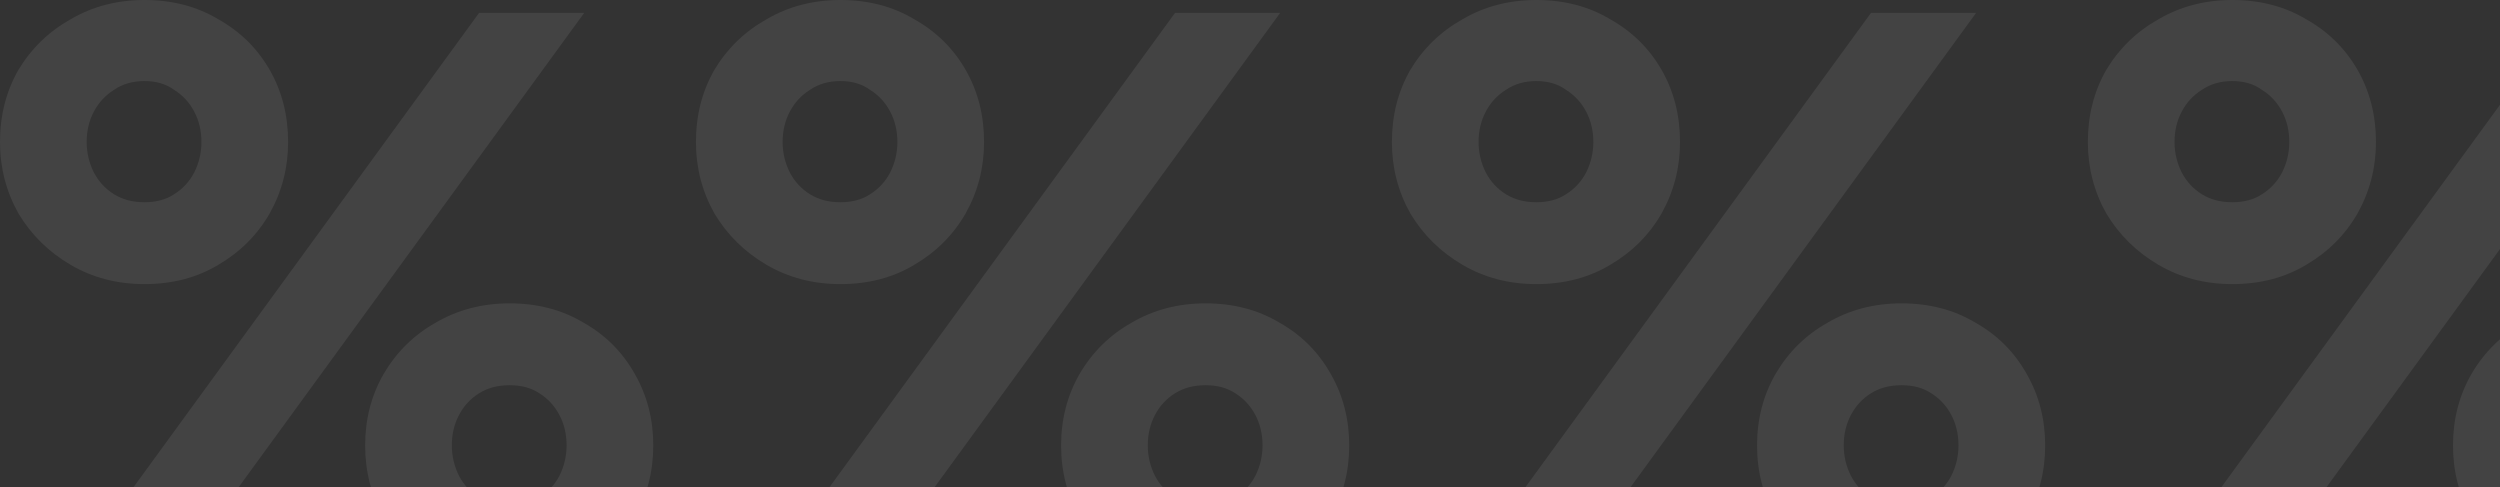 <svg xmlns="http://www.w3.org/2000/svg" width="513" height="100" viewBox="0 0 513 100" fill="none">
  <rect x="0" y="0" width="513" height="100" fill="#333333" stroke="none"/>
  <path d="M0 29.148C0 34.418 1.263 39.304 3.788 43.805C6.423 48.197 9.991 51.71 14.492 54.345C18.993 56.98 24.043 58.297 29.643 58.297C35.352 58.297 40.402 56.98 44.793 54.345C49.294 51.71 52.808 48.197 55.333 43.805C57.858 39.304 59.12 34.418 59.12 29.148C59.12 23.659 57.858 18.719 55.333 14.327C52.808 9.936 49.294 6.477 44.793 3.952C40.402 1.317 35.352 0 29.643 0C24.043 0 18.993 1.317 14.492 3.952C9.991 6.477 6.423 9.936 3.788 14.327C1.263 18.719 0 23.659 0 29.148ZM17.785 29.148C17.785 26.843 18.28 24.757 19.268 22.891C20.256 21.024 21.628 19.542 23.385 18.444C25.141 17.237 27.227 16.633 29.643 16.633C32.058 16.633 34.089 17.237 35.736 18.444C37.492 19.542 38.865 21.024 39.853 22.891C40.841 24.757 41.335 26.843 41.335 29.148C41.335 31.344 40.841 33.43 39.853 35.406C38.865 37.273 37.492 38.755 35.736 39.853C34.089 40.951 32.058 41.5 29.643 41.5C27.227 41.5 25.141 40.951 23.385 39.853C21.628 38.755 20.256 37.273 19.268 35.406C18.28 33.43 17.785 31.344 17.785 29.148ZM74.93 91.398C74.93 96.777 76.192 101.663 78.717 106.054C81.352 110.446 84.92 113.959 89.422 116.594C93.923 119.229 98.973 120.546 104.572 120.546C110.281 120.546 115.331 119.229 119.723 116.594C124.224 113.959 127.737 110.446 130.263 106.054C132.788 101.663 134.05 96.777 134.05 91.398C134.05 86.018 132.788 81.133 130.263 76.741C127.737 72.24 124.224 68.727 119.723 66.202C115.331 63.567 110.281 62.249 104.572 62.249C98.973 62.249 93.923 63.567 89.422 66.202C84.92 68.727 81.352 72.24 78.717 76.741C76.192 81.133 74.93 86.018 74.93 91.398ZM92.715 91.398C92.715 89.092 93.209 87.006 94.198 85.14C95.186 83.274 96.558 81.791 98.314 80.694C100.071 79.596 102.157 79.047 104.572 79.047C106.988 79.047 109.019 79.596 110.666 80.694C112.422 81.791 113.794 83.274 114.783 85.14C115.771 87.006 116.265 89.092 116.265 91.398C116.265 93.594 115.771 95.68 114.783 97.656C113.794 99.522 112.422 101.004 110.666 102.102C109.019 103.2 106.988 103.749 104.572 103.749C102.157 103.749 100.071 103.2 98.314 102.102C96.558 101.004 95.186 99.522 94.198 97.656C93.209 95.68 92.715 93.594 92.715 91.398ZM98.314 2.635L14.327 117.911H35.9L119.888 2.635H98.314Z" fill="white" fill-opacity="0.08"/>
  <path d="M142.809 29.148C142.809 34.418 144.072 39.304 146.597 43.805C149.232 48.197 152.8 51.71 157.301 54.345C161.802 56.98 166.853 58.297 172.452 58.297C178.161 58.297 183.211 56.98 187.602 54.345C192.104 51.71 195.617 48.197 198.142 43.805C200.667 39.304 201.93 34.418 201.93 29.148C201.93 23.659 200.667 18.719 198.142 14.327C195.617 9.936 192.104 6.477 187.602 3.952C183.211 1.317 178.161 0 172.452 0C166.853 0 161.802 1.317 157.301 3.952C152.8 6.477 149.232 9.936 146.597 14.327C144.072 18.719 142.809 23.659 142.809 29.148ZM160.595 29.148C160.595 26.843 161.089 24.757 162.077 22.891C163.065 21.024 164.437 19.542 166.194 18.444C167.95 17.237 170.036 16.633 172.452 16.633C174.867 16.633 176.898 17.237 178.545 18.444C180.302 19.542 181.674 21.024 182.662 22.891C183.65 24.757 184.144 26.843 184.144 29.148C184.144 31.344 183.65 33.43 182.662 35.406C181.674 37.273 180.302 38.755 178.545 39.853C176.898 40.951 174.867 41.5 172.452 41.5C170.036 41.5 167.95 40.951 166.194 39.853C164.437 38.755 163.065 37.273 162.077 35.406C161.089 33.43 160.595 31.344 160.595 29.148ZM217.739 91.398C217.739 96.777 219.002 101.663 221.527 106.054C224.161 110.446 227.73 113.959 232.231 116.594C236.732 119.229 241.782 120.546 247.382 120.546C253.09 120.546 258.141 119.229 262.532 116.594C267.033 113.959 270.547 110.446 273.072 106.054C275.597 101.663 276.859 96.777 276.859 91.398C276.859 86.018 275.597 81.133 273.072 76.741C270.547 72.24 267.033 68.727 262.532 66.202C258.141 63.567 253.09 62.249 247.382 62.249C241.782 62.249 236.732 63.567 232.231 66.202C227.73 68.727 224.161 72.24 221.527 76.741C219.002 81.133 217.739 86.018 217.739 91.398ZM235.524 91.398C235.524 89.092 236.019 87.006 237.007 85.14C237.995 83.274 239.367 81.791 241.124 80.694C242.88 79.596 244.966 79.047 247.382 79.047C249.797 79.047 251.828 79.596 253.475 80.694C255.231 81.791 256.604 83.274 257.592 85.14C258.58 87.006 259.074 89.092 259.074 91.398C259.074 93.594 258.58 95.68 257.592 97.656C256.604 99.522 255.231 101.004 253.475 102.102C251.828 103.2 249.797 103.749 247.382 103.749C244.966 103.749 242.88 103.2 241.124 102.102C239.367 101.004 237.995 99.522 237.007 97.656C236.019 95.68 235.524 93.594 235.524 91.398ZM241.124 2.635L157.136 117.911H178.71L262.697 2.635H241.124Z" fill="white" fill-opacity="0.08"/>
  <path d="M285.618 29.148C285.618 34.418 286.881 39.304 289.406 43.805C292.041 48.197 295.609 51.71 300.11 54.345C304.612 56.98 309.662 58.297 315.261 58.297C320.97 58.297 326.02 56.98 330.412 54.345C334.913 51.71 338.426 48.197 340.951 43.805C343.476 39.304 344.739 34.418 344.739 29.148C344.739 23.659 343.476 18.719 340.951 14.327C338.426 9.936 334.913 6.477 330.412 3.952C326.02 1.317 320.97 0 315.261 0C309.662 0 304.612 1.317 300.11 3.952C295.609 6.477 292.041 9.936 289.406 14.327C286.881 18.719 285.618 23.659 285.618 29.148ZM303.404 29.148C303.404 26.843 303.898 24.757 304.886 22.891C305.874 21.024 307.246 19.542 309.003 18.444C310.76 17.237 312.846 16.633 315.261 16.633C317.676 16.633 319.707 17.237 321.354 18.444C323.111 19.542 324.483 21.024 325.471 22.891C326.459 24.757 326.953 26.843 326.953 29.148C326.953 31.344 326.459 33.43 325.471 35.406C324.483 37.273 323.111 38.755 321.354 39.853C319.707 40.951 317.676 41.5 315.261 41.5C312.846 41.5 310.76 40.951 309.003 39.853C307.246 38.755 305.874 37.273 304.886 35.406C303.898 33.43 303.404 31.344 303.404 29.148ZM360.548 91.398C360.548 96.777 361.811 101.663 364.336 106.054C366.971 110.446 370.539 113.959 375.04 116.594C379.541 119.229 384.592 120.546 390.191 120.546C395.9 120.546 400.95 119.229 405.341 116.594C409.843 113.959 413.356 110.446 415.881 106.054C418.406 101.663 419.669 96.777 419.669 91.398C419.669 86.018 418.406 81.133 415.881 76.741C413.356 72.24 409.843 68.727 405.341 66.202C400.95 63.567 395.9 62.249 390.191 62.249C384.592 62.249 379.541 63.567 375.04 66.202C370.539 68.727 366.971 72.24 364.336 76.741C361.811 81.133 360.548 86.018 360.548 91.398ZM378.334 91.398C378.334 89.092 378.828 87.006 379.816 85.14C380.804 83.274 382.176 81.791 383.933 80.694C385.689 79.596 387.775 79.047 390.191 79.047C392.606 79.047 394.637 79.596 396.284 80.694C398.04 81.791 399.413 83.274 400.401 85.14C401.389 87.006 401.883 89.092 401.883 91.398C401.883 93.594 401.389 95.68 400.401 97.656C399.413 99.522 398.04 101.004 396.284 102.102C394.637 103.2 392.606 103.749 390.191 103.749C387.775 103.749 385.689 103.2 383.933 102.102C382.176 101.004 380.804 99.522 379.816 97.656C378.828 95.68 378.334 93.594 378.334 91.398ZM383.933 2.635L299.946 117.911H321.519L405.506 2.635H383.933Z" fill="white" fill-opacity="0.08"/>
  <path d="M428.428 29.148C428.428 34.418 429.69 39.304 432.215 43.805C434.85 48.197 438.418 51.71 442.919 54.345C447.421 56.98 452.471 58.297 458.07 58.297C463.779 58.297 468.829 56.98 473.221 54.345C477.722 51.71 481.235 48.197 483.76 43.805C486.285 39.304 487.548 34.418 487.548 29.148C487.548 23.659 486.285 18.719 483.76 14.327C481.235 9.936 477.722 6.477 473.221 3.952C468.829 1.317 463.779 0 458.07 0C452.471 0 447.421 1.317 442.919 3.952C438.418 6.477 434.85 9.936 432.215 14.327C429.69 18.719 428.428 23.659 428.428 29.148ZM446.213 29.148C446.213 26.843 446.707 24.757 447.695 22.891C448.683 21.024 450.056 19.542 451.812 18.444C453.569 17.237 455.655 16.633 458.07 16.633C460.485 16.633 462.516 17.237 464.163 18.444C465.92 19.542 467.292 21.024 468.28 22.891C469.268 24.757 469.762 26.843 469.762 29.148C469.762 31.344 469.268 33.43 468.28 35.406C467.292 37.273 465.92 38.755 464.163 39.853C462.516 40.951 460.485 41.5 458.07 41.5C455.655 41.5 453.569 40.951 451.812 39.853C450.056 38.755 448.683 37.273 447.695 35.406C446.707 33.43 446.213 31.344 446.213 29.148ZM503.357 91.398C503.357 96.777 504.62 101.663 507.145 106.054C509.78 110.446 513.348 113.959 517.849 116.594C522.351 119.229 527.401 120.546 533 120.546C538.709 120.546 543.759 119.229 548.151 116.594C552.652 113.959 556.165 110.446 558.69 106.054C561.215 101.663 562.478 96.777 562.478 91.398C562.478 86.018 561.215 81.133 558.69 76.741C556.165 72.24 552.652 68.727 548.151 66.202C543.759 63.567 538.709 62.249 533 62.249C527.401 62.249 522.351 63.567 517.849 66.202C513.348 68.727 509.78 72.24 507.145 76.741C504.62 81.133 503.357 86.018 503.357 91.398ZM521.143 91.398C521.143 89.092 521.637 87.006 522.625 85.14C523.613 83.274 524.985 81.791 526.742 80.694C528.499 79.596 530.585 79.047 533 79.047C535.415 79.047 537.446 79.596 539.093 80.694C540.85 81.791 542.222 83.274 543.21 85.14C544.198 87.006 544.692 89.092 544.692 91.398C544.692 93.594 544.198 95.68 543.21 97.656C542.222 99.522 540.85 101.004 539.093 102.102C537.446 103.2 535.415 103.749 533 103.749C530.585 103.749 528.499 103.2 526.742 102.102C524.985 101.004 523.613 99.522 522.625 97.656C521.637 95.68 521.143 93.594 521.143 91.398ZM526.742 2.635L442.755 117.911H464.328L548.315 2.635H526.742Z" fill="white" fill-opacity="0.08"/>
  <path d="M571.237 29.148C571.237 34.418 572.499 39.304 575.024 43.805C577.659 48.197 581.227 51.71 585.729 54.345C590.23 56.98 595.28 58.297 600.879 58.297C606.588 58.297 611.638 56.98 616.03 54.345C620.531 51.71 624.044 48.197 626.569 43.805C629.095 39.304 630.357 34.418 630.357 29.148C630.357 23.659 629.095 18.719 626.569 14.327C624.044 9.936 620.531 6.477 616.03 3.952C611.638 1.317 606.588 0 600.879 0C595.28 0 590.23 1.317 585.729 3.952C581.227 6.477 577.659 9.936 575.024 14.327C572.499 18.719 571.237 23.659 571.237 29.148ZM589.022 29.148C589.022 26.843 589.516 24.757 590.504 22.891C591.492 21.024 592.865 19.542 594.621 18.444C596.378 17.237 598.464 16.633 600.879 16.633C603.295 16.633 605.326 17.237 606.972 18.444C608.729 19.542 610.101 21.024 611.089 22.891C612.078 24.757 612.572 26.843 612.572 29.148C612.572 31.344 612.078 33.43 611.089 35.406C610.101 37.273 608.729 38.755 606.972 39.853C605.326 40.951 603.295 41.5 600.879 41.5C598.464 41.5 596.378 40.951 594.621 39.853C592.865 38.755 591.492 37.273 590.504 35.406C589.516 33.43 589.022 31.344 589.022 29.148ZM646.167 91.398C646.167 96.777 647.429 101.663 649.954 106.054C652.589 110.446 656.157 113.959 660.658 116.594C665.16 119.229 670.21 120.546 675.809 120.546C681.518 120.546 686.568 119.229 690.96 116.594C695.461 113.959 698.974 110.446 701.499 106.054C704.024 101.663 705.287 96.777 705.287 91.398C705.287 86.018 704.024 81.133 701.499 76.741C698.974 72.24 695.461 68.727 690.96 66.202C686.568 63.567 681.518 62.249 675.809 62.249C670.21 62.249 665.16 63.567 660.658 66.202C656.157 68.727 652.589 72.24 649.954 76.741C647.429 81.133 646.167 86.018 646.167 91.398ZM663.952 91.398C663.952 89.092 664.446 87.006 665.434 85.14C666.422 83.274 667.795 81.791 669.551 80.694C671.308 79.596 673.394 79.047 675.809 79.047C678.224 79.047 680.255 79.596 681.902 80.694C683.659 81.791 685.031 83.274 686.019 85.14C687.007 87.006 687.501 89.092 687.501 91.398C687.501 93.594 687.007 95.68 686.019 97.656C685.031 99.522 683.659 101.004 681.902 102.102C680.255 103.2 678.224 103.749 675.809 103.749C673.394 103.749 671.308 103.2 669.551 102.102C667.795 101.004 666.422 99.522 665.434 97.656C664.446 95.68 663.952 93.594 663.952 91.398ZM669.551 2.635L585.564 117.911H607.137L691.124 2.635H669.551Z" fill="white" fill-opacity="0.08"/>
  <path d="M714.046 29.148C714.046 34.418 715.308 39.304 717.834 43.805C720.468 48.197 724.037 51.71 728.538 54.345C733.039 56.98 738.089 58.297 743.688 58.297C749.397 58.297 754.448 56.98 758.839 54.345C763.34 51.71 766.854 48.197 769.379 43.805C771.904 39.304 773.166 34.418 773.166 29.148C773.166 23.659 771.904 18.719 769.379 14.327C766.854 9.936 763.34 6.477 758.839 3.952C754.448 1.317 749.397 0 743.688 0C738.089 0 733.039 1.317 728.538 3.952C724.037 6.477 720.468 9.936 717.834 14.327C715.308 18.719 714.046 23.659 714.046 29.148ZM731.831 29.148C731.831 26.843 732.326 24.757 733.314 22.891C734.302 21.024 735.674 19.542 737.431 18.444C739.187 17.237 741.273 16.633 743.688 16.633C746.104 16.633 748.135 17.237 749.782 18.444C751.538 19.542 752.911 21.024 753.899 22.891C754.887 24.757 755.381 26.843 755.381 29.148C755.381 31.344 754.887 33.43 753.899 35.406C752.911 37.273 751.538 38.755 749.782 39.853C748.135 40.951 746.104 41.5 743.688 41.5C741.273 41.5 739.187 40.951 737.431 39.853C735.674 38.755 734.302 37.273 733.314 35.406C732.326 33.43 731.831 31.344 731.831 29.148ZM788.976 91.398C788.976 96.777 790.238 101.663 792.763 106.054C795.398 110.446 798.966 113.959 803.468 116.594C807.969 119.229 813.019 120.546 818.618 120.546C824.327 120.546 829.377 119.229 833.769 116.594C838.27 113.959 841.783 110.446 844.308 106.054C846.834 101.663 848.096 96.777 848.096 91.398C848.096 86.018 846.834 81.133 844.308 76.741C841.783 72.24 838.27 68.727 833.769 66.202C829.377 63.567 824.327 62.249 818.618 62.249C813.019 62.249 807.969 63.567 803.468 66.202C798.966 68.727 795.398 72.24 792.763 76.741C790.238 81.133 788.976 86.018 788.976 91.398ZM806.761 91.398C806.761 89.092 807.255 87.006 808.243 85.14C809.231 83.274 810.604 81.791 812.36 80.694C814.117 79.596 816.203 79.047 818.618 79.047C821.034 79.047 823.065 79.596 824.711 80.694C826.468 81.791 827.84 83.274 828.828 85.14C829.817 87.006 830.311 89.092 830.311 91.398C830.311 93.594 829.817 95.68 828.828 97.656C827.84 99.522 826.468 101.004 824.711 102.102C823.065 103.2 821.034 103.749 818.618 103.749C816.203 103.749 814.117 103.2 812.36 102.102C810.604 101.004 809.231 99.522 808.243 97.656C807.255 95.68 806.761 93.594 806.761 91.398ZM812.36 2.635L728.373 117.911H749.946L833.934 2.635H812.36Z" fill="white" fill-opacity="0.08"/>
  <path d="M856.855 29.148C856.855 34.418 858.118 39.304 860.643 43.805C863.278 48.197 866.846 51.71 871.347 54.345C875.848 56.98 880.898 58.297 886.498 58.297C892.207 58.297 897.257 56.98 901.648 54.345C906.15 51.71 909.663 48.197 912.188 43.805C914.713 39.304 915.975 34.418 915.975 29.148C915.975 23.659 914.713 18.719 912.188 14.327C909.663 9.936 906.15 6.477 901.648 3.952C897.257 1.317 892.207 0 886.498 0C880.898 0 875.848 1.317 871.347 3.952C866.846 6.477 863.278 9.936 860.643 14.327C858.118 18.719 856.855 23.659 856.855 29.148ZM874.641 29.148C874.641 26.843 875.135 24.757 876.123 22.891C877.111 21.024 878.483 19.542 880.24 18.444C881.996 17.237 884.082 16.633 886.498 16.633C888.913 16.633 890.944 17.237 892.591 18.444C894.347 19.542 895.72 21.024 896.708 22.891C897.696 24.757 898.19 26.843 898.19 29.148C898.19 31.344 897.696 33.43 896.708 35.406C895.72 37.273 894.347 38.755 892.591 39.853C890.944 40.951 888.913 41.5 886.498 41.5C884.082 41.5 881.996 40.951 880.24 39.853C878.483 38.755 877.111 37.273 876.123 35.406C875.135 33.43 874.641 31.344 874.641 29.148ZM931.785 91.398C931.785 96.777 933.047 101.663 935.573 106.054C938.207 110.446 941.776 113.959 946.277 116.594C950.778 119.229 955.828 120.546 961.427 120.546C967.136 120.546 972.187 119.229 976.578 116.594C981.079 113.959 984.593 110.446 987.118 106.054C989.643 101.663 990.905 96.777 990.905 91.398C990.905 86.018 989.643 81.133 987.118 76.741C984.593 72.24 981.079 68.727 976.578 66.202C972.187 63.567 967.136 62.249 961.427 62.249C955.828 62.249 950.778 63.567 946.277 66.202C941.776 68.727 938.207 72.24 935.573 76.741C933.047 81.133 931.785 86.018 931.785 91.398ZM949.57 91.398C949.57 89.092 950.064 87.006 951.052 85.14C952.041 83.274 953.413 81.791 955.17 80.694C956.926 79.596 959.012 79.047 961.427 79.047C963.843 79.047 965.874 79.596 967.521 80.694C969.277 81.791 970.65 83.274 971.638 85.14C972.626 87.006 973.12 89.092 973.12 91.398C973.12 93.594 972.626 95.68 971.638 97.656C970.65 99.522 969.277 101.004 967.521 102.102C965.874 103.2 963.843 103.749 961.427 103.749C959.012 103.749 956.926 103.2 955.17 102.102C953.413 101.004 952.041 99.522 951.052 97.656C950.064 95.68 949.57 93.594 949.57 91.398ZM955.17 2.635L871.182 117.911H892.755L976.743 2.635H955.17Z" fill="white" fill-opacity="0.08"/>
  <path d="M999.664 29.148C999.664 34.418 1000.93 39.304 1003.45 43.805C1006.09 48.197 1009.65 51.71 1014.16 54.345C1018.66 56.98 1023.71 58.297 1029.31 58.297C1035.02 58.297 1040.07 56.98 1044.46 54.345C1048.96 51.71 1052.47 48.197 1055 43.805C1057.52 39.304 1058.78 34.418 1058.78 29.148C1058.78 23.659 1057.52 18.719 1055 14.327C1052.47 9.936 1048.96 6.477 1044.46 3.952C1040.07 1.317 1035.02 0 1029.31 0C1023.71 0 1018.66 1.317 1014.16 3.952C1009.65 6.477 1006.09 9.936 1003.45 14.327C1000.93 18.719 999.664 23.659 999.664 29.148ZM1017.45 29.148C1017.45 26.843 1017.94 24.757 1018.93 22.891C1019.92 21.024 1021.29 19.542 1023.05 18.444C1024.81 17.237 1026.89 16.633 1029.31 16.633C1031.72 16.633 1033.75 17.237 1035.4 18.444C1037.16 19.542 1038.53 21.024 1039.52 22.891C1040.51 24.757 1041 26.843 1041 29.148C1041 31.344 1040.51 33.43 1039.52 35.406C1038.53 37.273 1037.16 38.755 1035.4 39.853C1033.75 40.951 1031.72 41.5 1029.31 41.5C1026.89 41.5 1024.81 40.951 1023.05 39.853C1021.29 38.755 1019.92 37.273 1018.93 35.406C1017.94 33.43 1017.45 31.344 1017.45 29.148ZM1074.59 91.398C1074.59 96.777 1075.86 101.663 1078.38 106.054C1081.02 110.446 1084.58 113.959 1089.09 116.594C1093.59 119.229 1098.64 120.546 1104.24 120.546C1109.95 120.546 1115 119.229 1119.39 116.594C1123.89 113.959 1127.4 110.446 1129.93 106.054C1132.45 101.663 1133.71 96.777 1133.71 91.398C1133.71 86.018 1132.45 81.133 1129.93 76.741C1127.4 72.24 1123.89 68.727 1119.39 66.202C1115 63.567 1109.95 62.249 1104.24 62.249C1098.64 62.249 1093.59 63.567 1089.09 66.202C1084.58 68.727 1081.02 72.24 1078.38 76.741C1075.86 81.133 1074.59 86.018 1074.59 91.398ZM1092.38 91.398C1092.38 89.092 1092.87 87.006 1093.86 85.14C1094.85 83.274 1096.22 81.791 1097.98 80.694C1099.74 79.596 1101.82 79.047 1104.24 79.047C1106.65 79.047 1108.68 79.596 1110.33 80.694C1112.09 81.791 1113.46 83.274 1114.45 85.14C1115.43 87.006 1115.93 89.092 1115.93 91.398C1115.93 93.594 1115.43 95.68 1114.45 97.656C1113.46 99.522 1112.09 101.004 1110.33 102.102C1108.68 103.2 1106.65 103.749 1104.24 103.749C1101.82 103.749 1099.74 103.2 1097.98 102.102C1096.22 101.004 1094.85 99.522 1093.86 97.656C1092.87 95.68 1092.38 93.594 1092.38 91.398ZM1097.98 2.635L1013.99 117.911H1035.56L1119.55 2.635H1097.98Z" fill="white" fill-opacity="0.08"/>
  <path d="M1142.47 29.148C1142.47 34.418 1143.74 39.304 1146.26 43.805C1148.9 48.197 1152.46 51.71 1156.97 54.345C1161.47 56.98 1166.52 58.297 1172.12 58.297C1177.82 58.297 1182.88 56.98 1187.27 54.345C1191.77 51.71 1195.28 48.197 1197.81 43.805C1200.33 39.304 1201.59 34.418 1201.59 29.148C1201.59 23.659 1200.33 18.719 1197.81 14.327C1195.28 9.936 1191.77 6.477 1187.27 3.952C1182.88 1.317 1177.82 0 1172.12 0C1166.52 0 1161.47 1.317 1156.97 3.952C1152.46 6.477 1148.9 9.936 1146.26 14.327C1143.74 18.719 1142.47 23.659 1142.47 29.148ZM1160.26 29.148C1160.26 26.843 1160.75 24.757 1161.74 22.891C1162.73 21.024 1164.1 19.542 1165.86 18.444C1167.61 17.237 1169.7 16.633 1172.12 16.633C1174.53 16.633 1176.56 17.237 1178.21 18.444C1179.97 19.542 1181.34 21.024 1182.33 22.891C1183.31 24.757 1183.81 26.843 1183.81 29.148C1183.81 31.344 1183.31 33.43 1182.33 35.406C1181.34 37.273 1179.97 38.755 1178.21 39.853C1176.56 40.951 1174.53 41.5 1172.12 41.5C1169.7 41.5 1167.61 40.951 1165.86 39.853C1164.1 38.755 1162.73 37.273 1161.74 35.406C1160.75 33.43 1160.26 31.344 1160.26 29.148ZM1217.4 91.398C1217.4 96.777 1218.67 101.663 1221.19 106.054C1223.83 110.446 1227.39 113.959 1231.9 116.594C1236.4 119.229 1241.45 120.546 1247.05 120.546C1252.75 120.546 1257.8 119.229 1262.2 116.594C1266.7 113.959 1270.21 110.446 1272.74 106.054C1275.26 101.663 1276.52 96.777 1276.52 91.398C1276.52 86.018 1275.26 81.133 1272.74 76.741C1270.21 72.24 1266.7 68.727 1262.2 66.202C1257.8 63.567 1252.75 62.249 1247.05 62.249C1241.45 62.249 1236.4 63.567 1231.9 66.202C1227.39 68.727 1223.83 72.24 1221.19 76.741C1218.67 81.133 1217.4 86.018 1217.4 91.398ZM1235.19 91.398C1235.19 89.092 1235.68 87.006 1236.67 85.14C1237.66 83.274 1239.03 81.791 1240.79 80.694C1242.54 79.596 1244.63 79.047 1247.05 79.047C1249.46 79.047 1251.49 79.596 1253.14 80.694C1254.9 81.791 1256.27 83.274 1257.26 85.14C1258.24 87.006 1258.74 89.092 1258.74 91.398C1258.74 93.594 1258.24 95.68 1257.26 97.656C1256.27 99.522 1254.9 101.004 1253.14 102.102C1251.49 103.2 1249.46 103.749 1247.05 103.749C1244.63 103.749 1242.54 103.2 1240.79 102.102C1239.03 101.004 1237.66 99.522 1236.67 97.656C1235.68 95.68 1235.19 93.594 1235.19 91.398ZM1240.79 2.635L1156.8 117.911H1178.37L1262.36 2.635H1240.79Z" fill="white" fill-opacity="0.08"/>
  <path d="M1285.28 29.148C1285.28 34.418 1286.55 39.304 1289.07 43.805C1291.71 48.197 1295.27 51.71 1299.77 54.345C1304.28 56.98 1309.33 58.297 1314.93 58.297C1320.63 58.297 1325.68 56.98 1330.08 54.345C1334.58 51.71 1338.09 48.197 1340.62 43.805C1343.14 39.304 1344.4 34.418 1344.4 29.148C1344.4 23.659 1343.14 18.719 1340.62 14.327C1338.09 9.936 1334.58 6.477 1330.08 3.952C1325.68 1.317 1320.63 0 1314.93 0C1309.33 0 1304.28 1.317 1299.77 3.952C1295.27 6.477 1291.71 9.936 1289.07 14.327C1286.55 18.719 1285.28 23.659 1285.28 29.148ZM1303.07 29.148C1303.07 26.843 1303.56 24.757 1304.55 22.891C1305.54 21.024 1306.91 19.542 1308.67 18.444C1310.42 17.237 1312.51 16.633 1314.93 16.633C1317.34 16.633 1319.37 17.237 1321.02 18.444C1322.77 19.542 1324.15 21.024 1325.14 22.891C1326.12 24.757 1326.62 26.843 1326.62 29.148C1326.62 31.344 1326.12 33.43 1325.14 35.406C1324.15 37.273 1322.77 38.755 1321.02 39.853C1319.37 40.951 1317.34 41.5 1314.93 41.5C1312.51 41.5 1310.42 40.951 1308.67 39.853C1306.91 38.755 1305.54 37.273 1304.55 35.406C1303.56 33.43 1303.07 31.344 1303.07 29.148ZM1360.21 91.398C1360.21 96.777 1361.47 101.663 1364 106.054C1366.63 110.446 1370.2 113.959 1374.7 116.594C1379.21 119.229 1384.26 120.546 1389.85 120.546C1395.56 120.546 1400.61 119.229 1405.01 116.594C1409.51 113.959 1413.02 110.446 1415.55 106.054C1418.07 101.663 1419.33 96.777 1419.33 91.398C1419.33 86.018 1418.07 81.133 1415.55 76.741C1413.02 72.24 1409.51 68.727 1405.01 66.202C1400.61 63.567 1395.56 62.249 1389.85 62.249C1384.26 62.249 1379.21 63.567 1374.7 66.202C1370.2 68.727 1366.63 72.24 1364 76.741C1361.47 81.133 1360.21 86.018 1360.21 91.398ZM1378 91.398C1378 89.092 1378.49 87.006 1379.48 85.14C1380.47 83.274 1381.84 81.791 1383.6 80.694C1385.35 79.596 1387.44 79.047 1389.85 79.047C1392.27 79.047 1394.3 79.596 1395.95 80.694C1397.7 81.791 1399.08 83.274 1400.07 85.14C1401.05 87.006 1401.55 89.092 1401.55 91.398C1401.55 93.594 1401.05 95.68 1400.07 97.656C1399.08 99.522 1397.7 101.004 1395.95 102.102C1394.3 103.2 1392.27 103.749 1389.85 103.749C1387.44 103.749 1385.35 103.2 1383.6 102.102C1381.84 101.004 1380.47 99.522 1379.48 97.656C1378.49 95.68 1378 93.594 1378 91.398ZM1383.6 2.635L1299.61 117.911H1321.18L1405.17 2.635H1383.6Z" fill="white" fill-opacity="0.08"/>
</svg>